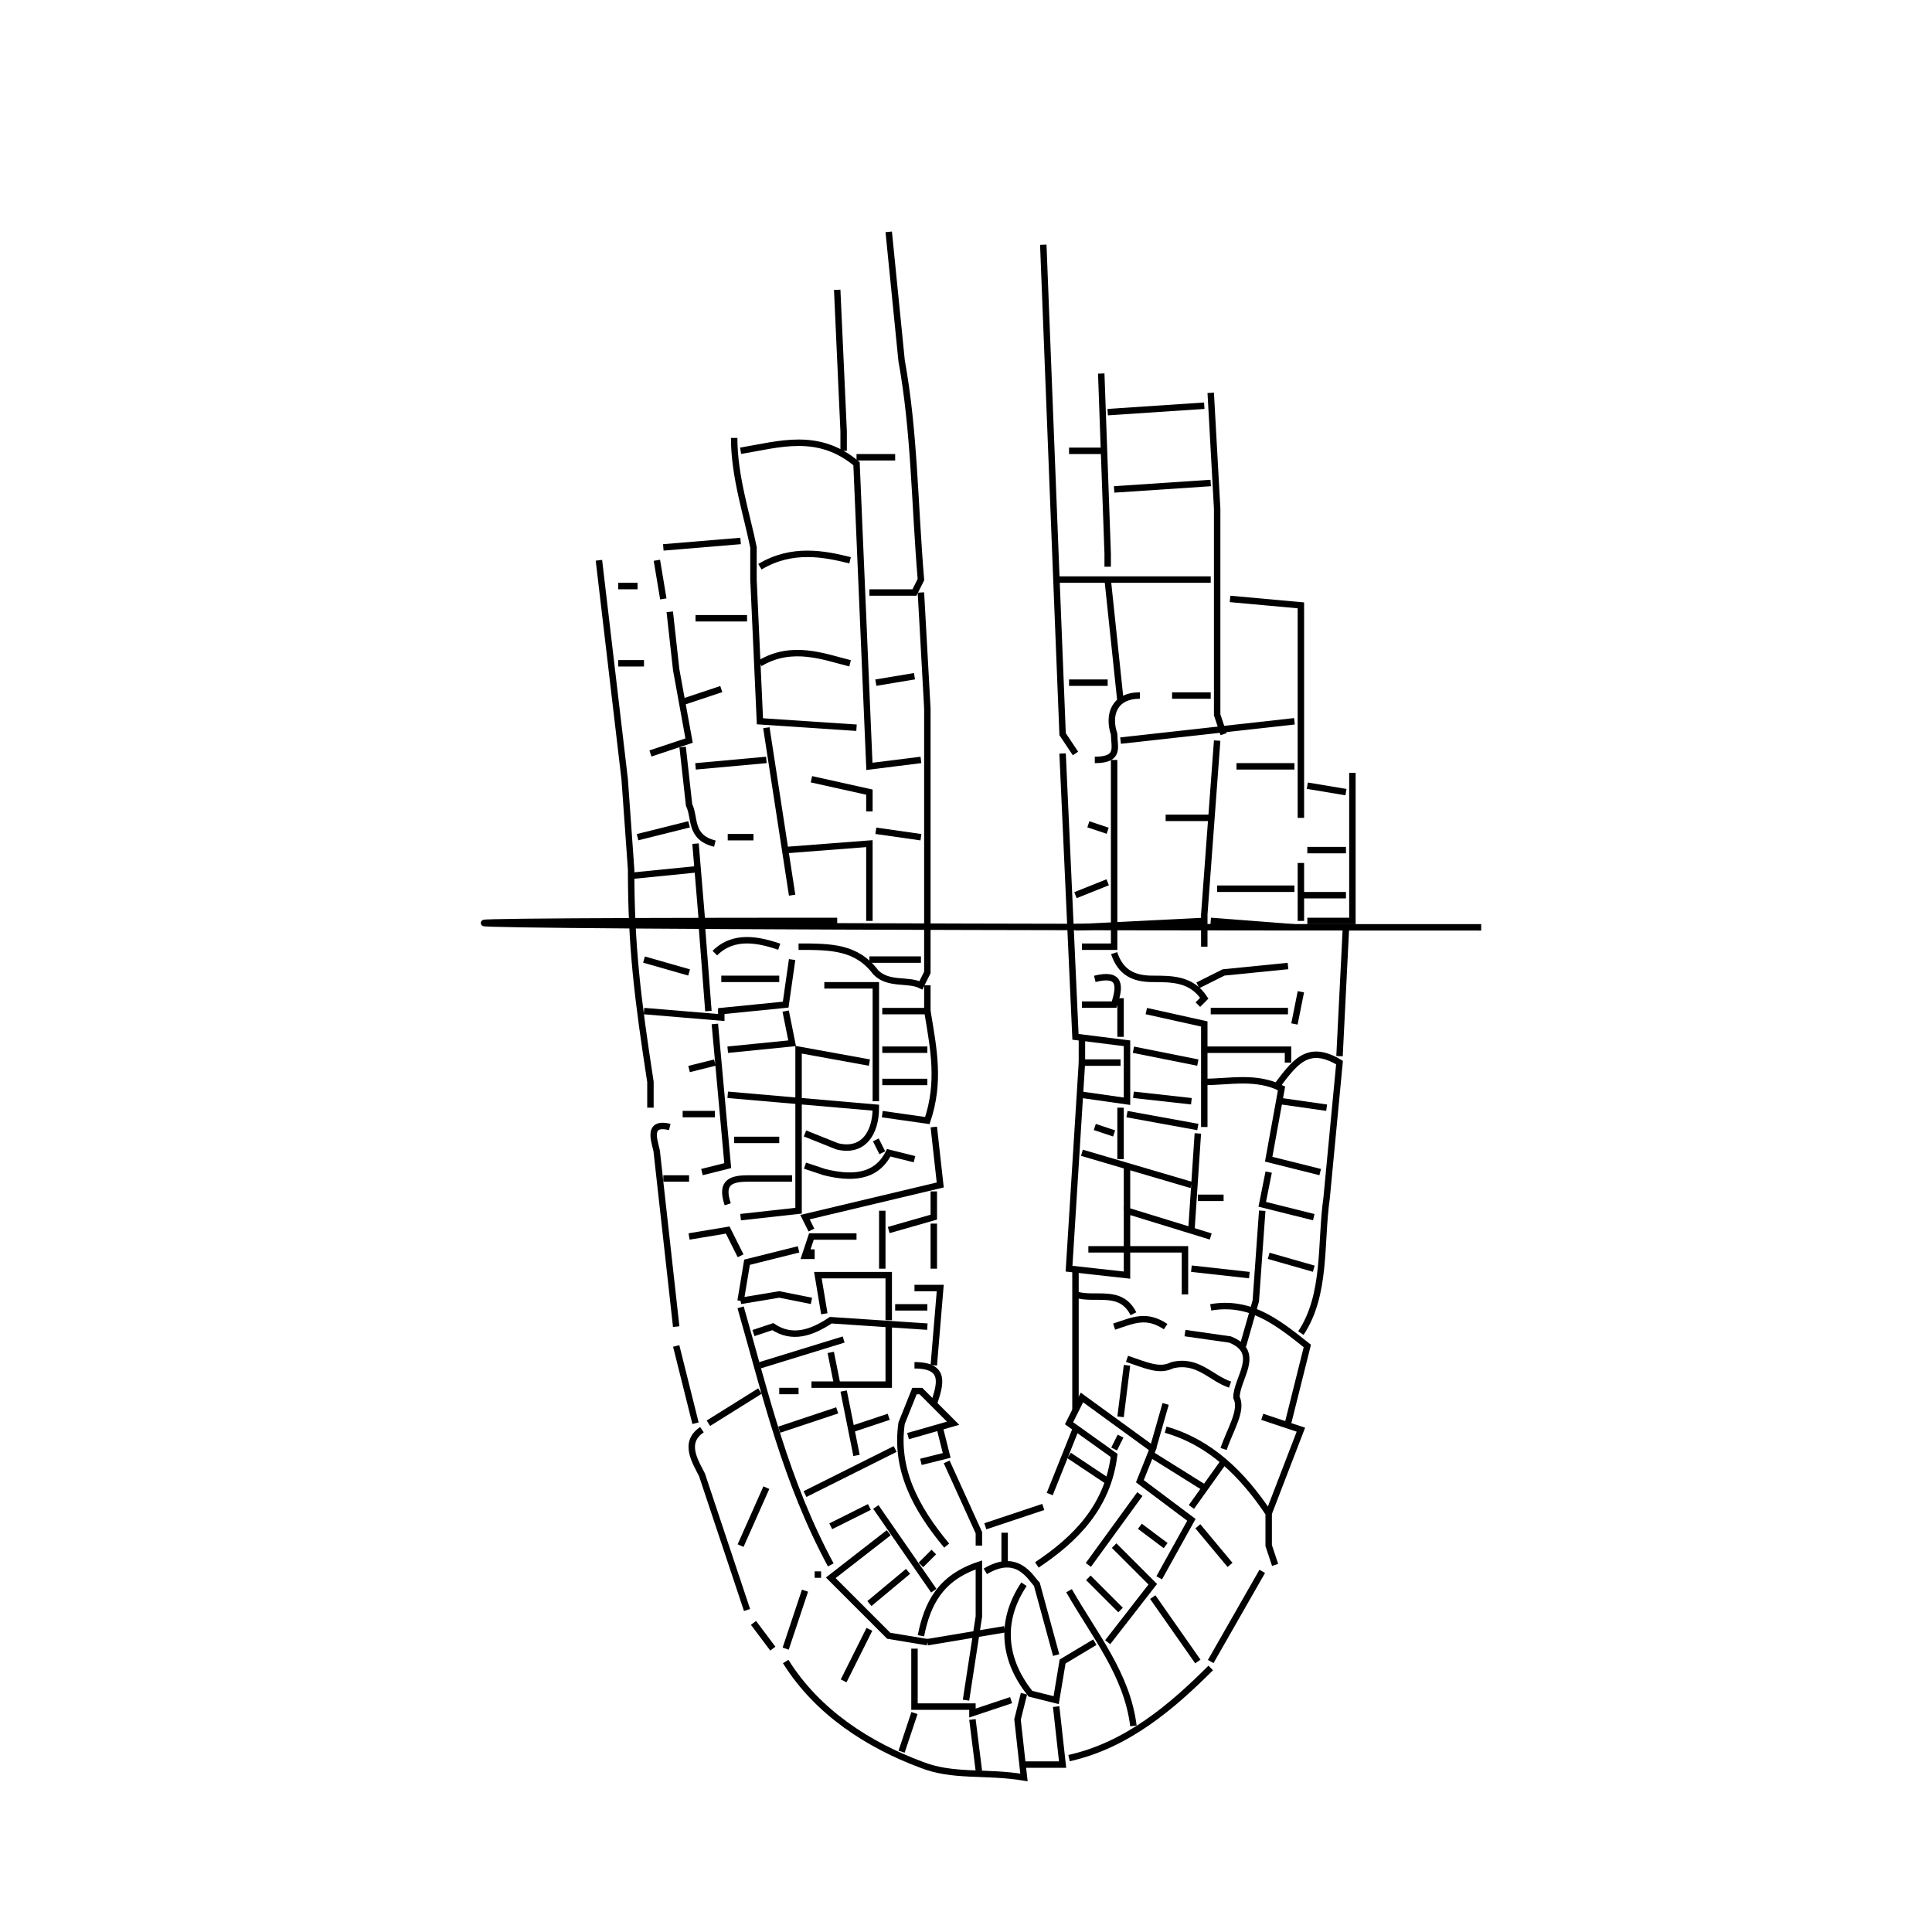 <svg xmlns="http://www.w3.org/2000/svg" width="75" height="75" viewBox="0 0 300 300" xml:space="preserve" license="CCBY4.0" author="Provart Lab - Bio Analytic Resource, University of Toronto">
  <g id="shapes">
    <path fill="none" d="M98 143h112l-5 57-3 7 1 2-2 13h1l-5 14v7l-1 1-8 15-12 10-11 4 1 1h-7v1s-14 2-17-1l-15-10c-2-3-11-13-13-18l-7-20 1-4-3-12-4-32v-6l-1-9-2-20z" id="roottip"/>
  </g>
  <g id="outlines" fill="none">
    <path d="m140 55 1 15 1 7v13l1 2v14a182 182 0 0 1 2 14v7l-1 9 1 2-1 1v3l1 2h5a7 7 0 0 0 5-1 7 7 0 0 0 5 0h1l2 1 2-1 1-1v-10l-1-2v-5a76 76 0 0 1 0-13 16 16 0 0 0 0-3v-3l-1-3v-6a224 224 0 0 0-1-31V53"/>
    <path d="m129 46 2 12 1 14v8l1 9 1 3v11l1 9-1 3 1 12-1 12 1 2-1 1 1 2 2-1 3 1 2-1 1 1c2 0 2-2 1-3v-37c0-3-2-7-1-10v-5l-1-9v-9l-1-3V58l-2-12m24 0 1 10v7l-1 2v8l1 4v15l1 10v25l1 7 1 3a125 125 0 0 1-1 5c0 1 1 3 2 2h4l1-2v-2l1-11-2-10v-1l1-8V99l-1-10v-3c1-3 0-6-1-9l1-1v-2l-1-1v-5a295 295 0 0 1 0-20"/>
    <path d="M173 51c-2 2-3 3-3 5a15 15 0 0 0 1 5v3l1 1v1l-1 1v3l2 23 1 16-1 4v6a152 152 0 0 1 1 15l-1 1v7l2 2h1l1-1 5 1h4c2 0 2-2 1-3v-3l1-1-1-1v-1l1-4v-5l1-7V82l-1-7V55m-74 11v4l4 22-1 2 1 17c0 6 3 11 3 17l1 4 1 8c1 3 4 5 8 4l1-1h2v-2c1-1 2-3 1-5v-11l-1-6 1-3-1-22-2-21-1-5-1-27m-16 19v1"/>
    <path d="M101 70a62 62 0 0 0 1 6v1l-1 9 2 10 1 2 1 6v2a225 225 0 0 0 4 30v5l1 1h-1c0 1 1 2 2 1h7l2 1c2 0 3-2 3-3l-1-3v-3l-2-15v-5c0-2-1-3-2-3l-1-10 1-2-2-17"/>
    <path d="m92 81 1 2a385 385 0 0 0 4 29l1 16-1 3v5l1 5c0 2 2 3 3 3h6l1-1h1v-5l-1-8-1-8v-1l-2-12v-4l-1-2-1-10-1-16-1-2m111-13-1-3"/>
    <path stroke="#000" stroke-miterlimit="10" d="m138 36 2 20c2 11 2 22 3 34l-1 2h-7m-33-5 1 6m59-55 2 51 1 25 2 3m-53-49c0 6 2 12 3 17v5l1 22 15 1m77 7v23h-7m-15-82 1 18v32l1 3m-55 29v-12l-13 1m16 106-9 7 9 9 6 1M93 87l4 34 1 14c0 12 1 20 3 33v4m8 50c-3 2-1 5 0 7l7 21"/>
    <path stroke="#000" stroke-miterlimit="10" d="M230 144c-168 0-196-1-100-1m0-98 1 22v3m69 95v-2h-13m-15-73 2 19m-31 9-8 1-2-47c-6-5-12-3-18-2m0 133c4 14 7 27 14 40m35-153h24m-1-27-15 1m-2 191-5 3-1 6-4-1c-4-5-5-11-1-17m29-171-15 1m-38 89-11-2v25l-9 1m58-41c1 3 3 4 6 4s6 0 8 3l-1 1"/>
    <path stroke="#000" stroke-miterlimit="10" d="M132 87c-4-1-9-2-14 1m14 15c-4-1-9-3-14 0m24 153v9h9v1l6-2m44-152-27 3m10 92 7 1c5 2 1 6 1 9 1 2-1 5-2 8m-66-31-8 2-1 6m28-110 1 18v41l-1 2c-2-1-5 0-7-2-3-4-7-4-12-4m78 60c4-6 3-14 4-21l2-21c-5-3-7 0-10 4m-53 6 1 9-21 5 1 2"/>
    <path stroke="#000" stroke-miterlimit="10" d="M187 168c4 0 8-1 12 1l-2 11 8 2m-17-39 13 1m-14-1-20 1m-52-60-12 1m98 53h-12m-23 109c4 7 9 13 10 21m-11-151 2 44 8 1v9l-7-1m32-20-10 1-4 2m14 4h-12m-44 0c1 6 2 11 0 17l-7-1m24 70c6-4 11-9 12-17l-7-5 2-4 11 8-2 5 8 6-5 9m8-42c6-1 10 2 15 6l-3 12m-4-1 6 2-5 13m-92-26 3 12"/>
    <path stroke="#000" stroke-miterlimit="10" d="M188 259c-6 6-13 12-22 14m21-98v-16l-9-2m-65 13 23 2c0 4-2 7-6 6l-5-2m-3 82c5 8 13 13 21 16 5 2 10 1 16 2l-1-9 1-4m30-148-2 27v5m-43 59-15-1c-3 2-6 3-9 1l-3 1m19-36v-18h-8m68 91-8 14m21-114-1 20m-17-71 11 1v33"/>
    <path stroke="#000" stroke-miterlimit="10" d="M143 254c1-5 3-9 9-11v8l-2 13m-25-83 3 1c4 1 8 1 10-3l4 1m33-7 11 2m-82 0c-4-1-2 3-2 4l3 27m16-59c-3-1-7-2-10 1m68 100 7 10m-63-109-1 7-10 1v1l-12-1m8-22-10 1m86 65v-7h-15m-43 8-5-1-6 1m4-84-11 1m23 89-13 4m67-28-17-5m-47-27h-9m64 11 10 2m-33 79c5-3 7 1 8 2l3 11m17-35c7 2 12 7 16 13v5l1 3m-22-73 9 1m0 26 9 1m-64 21-9 3m-14-94-8 2m7-14 1 9c1 2 0 5 4 6m90-12h-9m-73 112-4 9m8-57h-7c-3 0-4 1-3 4"/>
    <path stroke="#000" stroke-miterlimit="10" d="m188 192-13-4v10l-9-1 2-32h6m-31-16h-8m38-31v29h-5m-30 58v-7h-11l1 6m49 28-8 11m-34-117v-3l-9-2m-1 126-3 9m51-16 6 6-7 9m-50-98 1 5-10 1m38 104 1 8m-5-35c-5-6-8-12-7-19l2-5h1l5 5-7 2m-23-7-8 5m65-9-1 8m17-5c-3-1-5-4-9-3-2 1-4 0-7-1m4 15 8 5m-73-54h7m-5-81h-8m63-38 1 28v2m-36 146 9 13m-2-117-7-1m-28 2 1 12m100-4h-7m-5 43-1 5 8 2m-69 64-4 8m-31-112 7 2m12-38 4 26m53 65c-2-4-6-2-9-3m-29 5v9h-12m13 10-14 7m11-126 6-1m55 90 7 2m-5-26 7 1M104 95l1 9 2 11-6 2m36 51h7m-3 76-6 5m29 16 1 9h-6m44-142h6m-83 62v1h-1l1-3h7m9 74-2 6m63-150 6 1m-72 34h7v-4m30 2v6m-36 59-6 2m3 12-6 3m48-129c-4 0-5 3-4 6 0 2 1 4-3 4m-25 94 1-12h-4m20 34-9 3m19-131h-6m-33-35h6m6 114v4l-7 2m-23 4-2-4-6 1m65 38-6-4m20 11 5 6m-22 2 5 5m-62-143-6 2m82-1h-6m-10 29-5 2m4-69h-5"/>
    <path stroke="#000" stroke-miterlimit="10" d="M142 212c5 0 4 3 3 6m22 4-4 10m-52-59h-5m50 65v5m40-55-1 14-2 7m-20-3c3-1 5-2 8 0m-42-3h5m33 34 4 3m-70-81 2 22-4 1m20 28 1 5m37-18v22m-30-56h7m44-36h-7m-64 3h-4m89 4v9m-93 1 1 13m58-1h5c1-3 1-5-3-4m16 34h4m-43 41 5 11v2m34-64-1 15m5 36-5 7m-17-73v4m-23 25v7m-14 19 2 10m48-8-2 7m-33-3 1 4-4 1m13 26-12 2m-27-3 3 4m55-75v7m-79-85h4m74 69v8m-71 3h4m4-18-4 1m30 22v9m-13 19h-3m51-87-3-1m4 48-3-1M99 91h-3m40 86 1 2m65-25-1 5m-27 64-1 2m-28 16-2 2m-16 1v1"/>
  </g>
</svg>